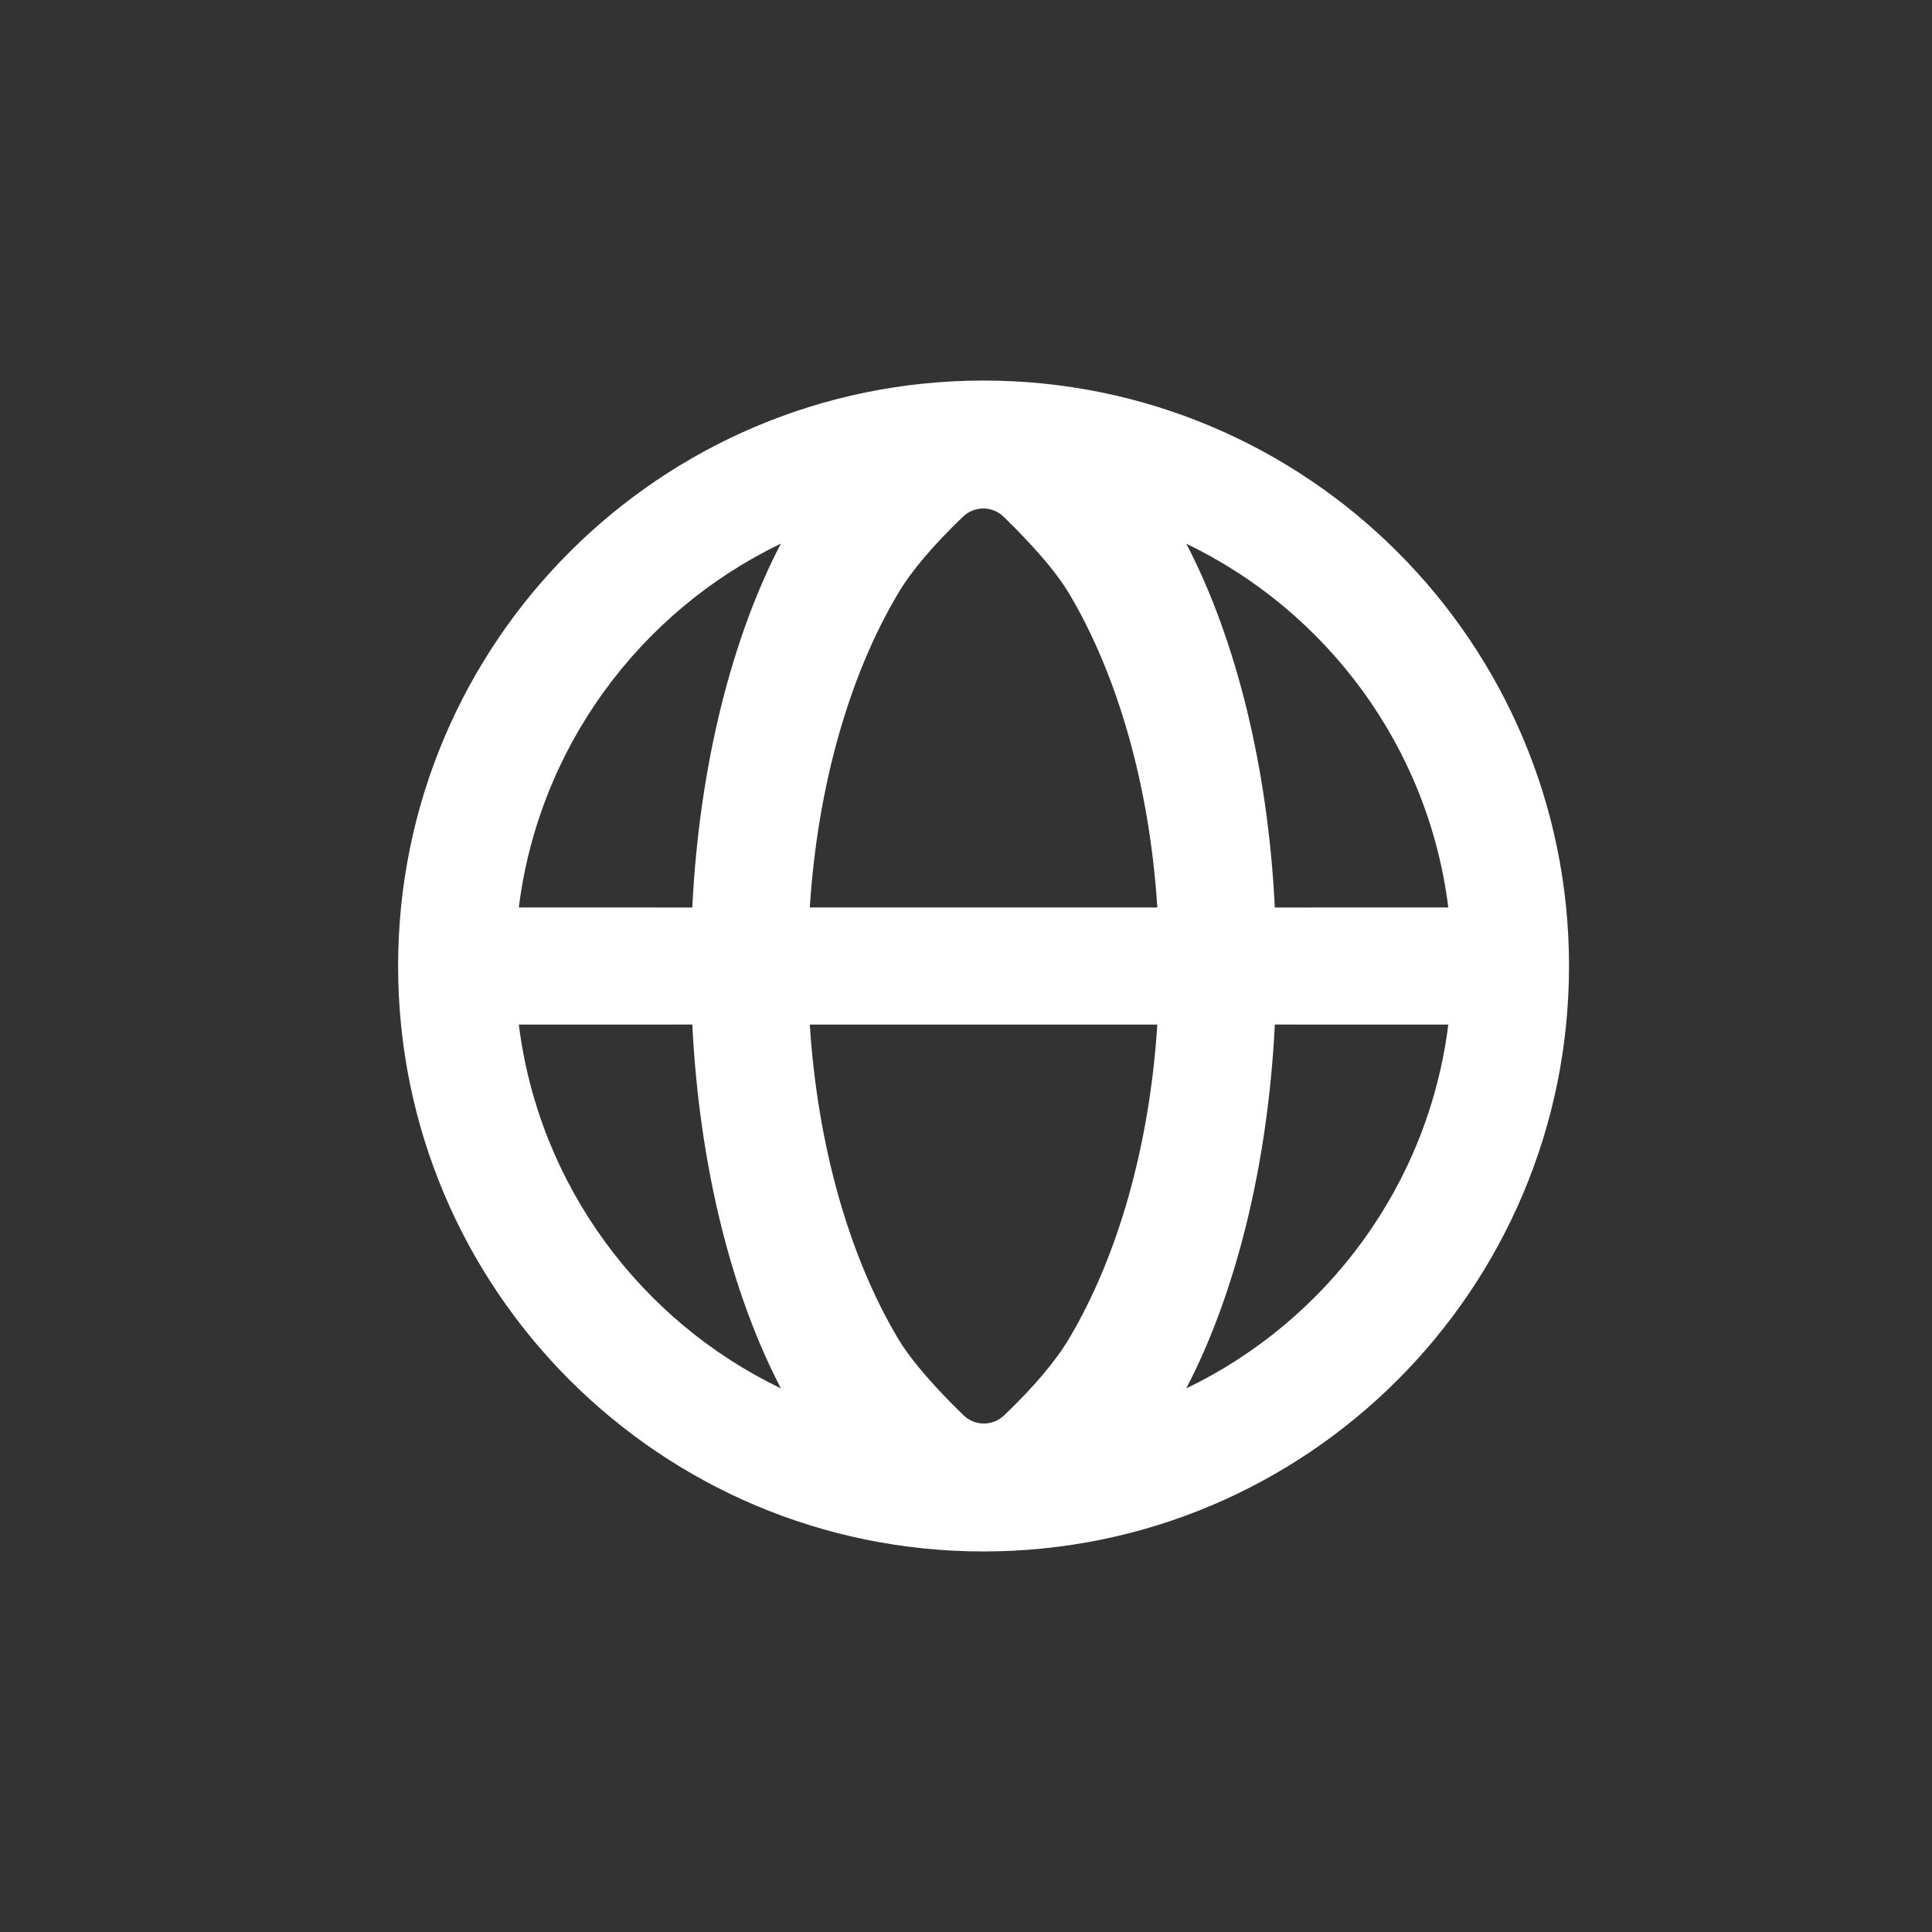 <svg width="33" height="33" viewBox="0 0 33 33" fill="none" xmlns="http://www.w3.org/2000/svg">
<rect x="0" y="0" width="33" height="33" fill="#333333" stroke="none"/>
<g id="SVG">
<g id="&#230;&#142;&#167;&#228;&#187;&#182;">
<g id="icon/language/normal">
<path id="&#229;&#189;&#162;&#231;&#138;&#182;&#231;&#187;&#147;&#229;&#144;&#136;" d="M16.8 6.5C22.323 6.5 26.8 10.977 26.8 16.5C26.8 22.023 22.323 26.5 16.8 26.5C11.277 26.5 6.8 22.023 6.8 16.5C6.8 10.977 11.277 6.5 16.8 6.5ZM19.768 17.501H13.832C13.965 19.577 14.508 21.47 15.343 22.87C15.523 23.171 15.829 23.541 16.262 23.98L16.456 24.172C16.648 24.361 16.956 24.362 17.151 24.176C17.66 23.688 18.029 23.253 18.257 22.87C19.091 21.47 19.635 19.577 19.768 17.501ZM11.825 17.5L8.862 17.501C9.205 20.247 10.94 22.561 13.339 23.715C12.503 22.112 11.946 19.935 11.825 17.5ZM24.738 17.501L21.775 17.5C21.654 19.935 21.097 22.112 20.262 23.715C22.66 22.561 24.395 20.247 24.738 17.501ZM13.338 9.285L13.312 9.298C10.927 10.456 9.203 12.763 8.862 15.5L11.825 15.501C11.945 13.066 12.503 10.888 13.338 9.285ZM16.449 8.825C15.94 9.313 15.571 9.748 15.343 10.131C14.508 11.531 13.965 13.424 13.832 15.5H19.768C19.635 13.424 19.091 11.531 18.257 10.131C18.077 9.83 17.771 9.459 17.338 9.02L17.145 8.828C16.952 8.639 16.644 8.638 16.449 8.825ZM20.261 9.286L20.284 9.327C21.107 10.927 21.656 13.087 21.775 15.501L24.738 15.5C24.396 12.753 22.66 10.439 20.261 9.286Z" fill="white"/>
</g>
</g>
</g>
</svg>
